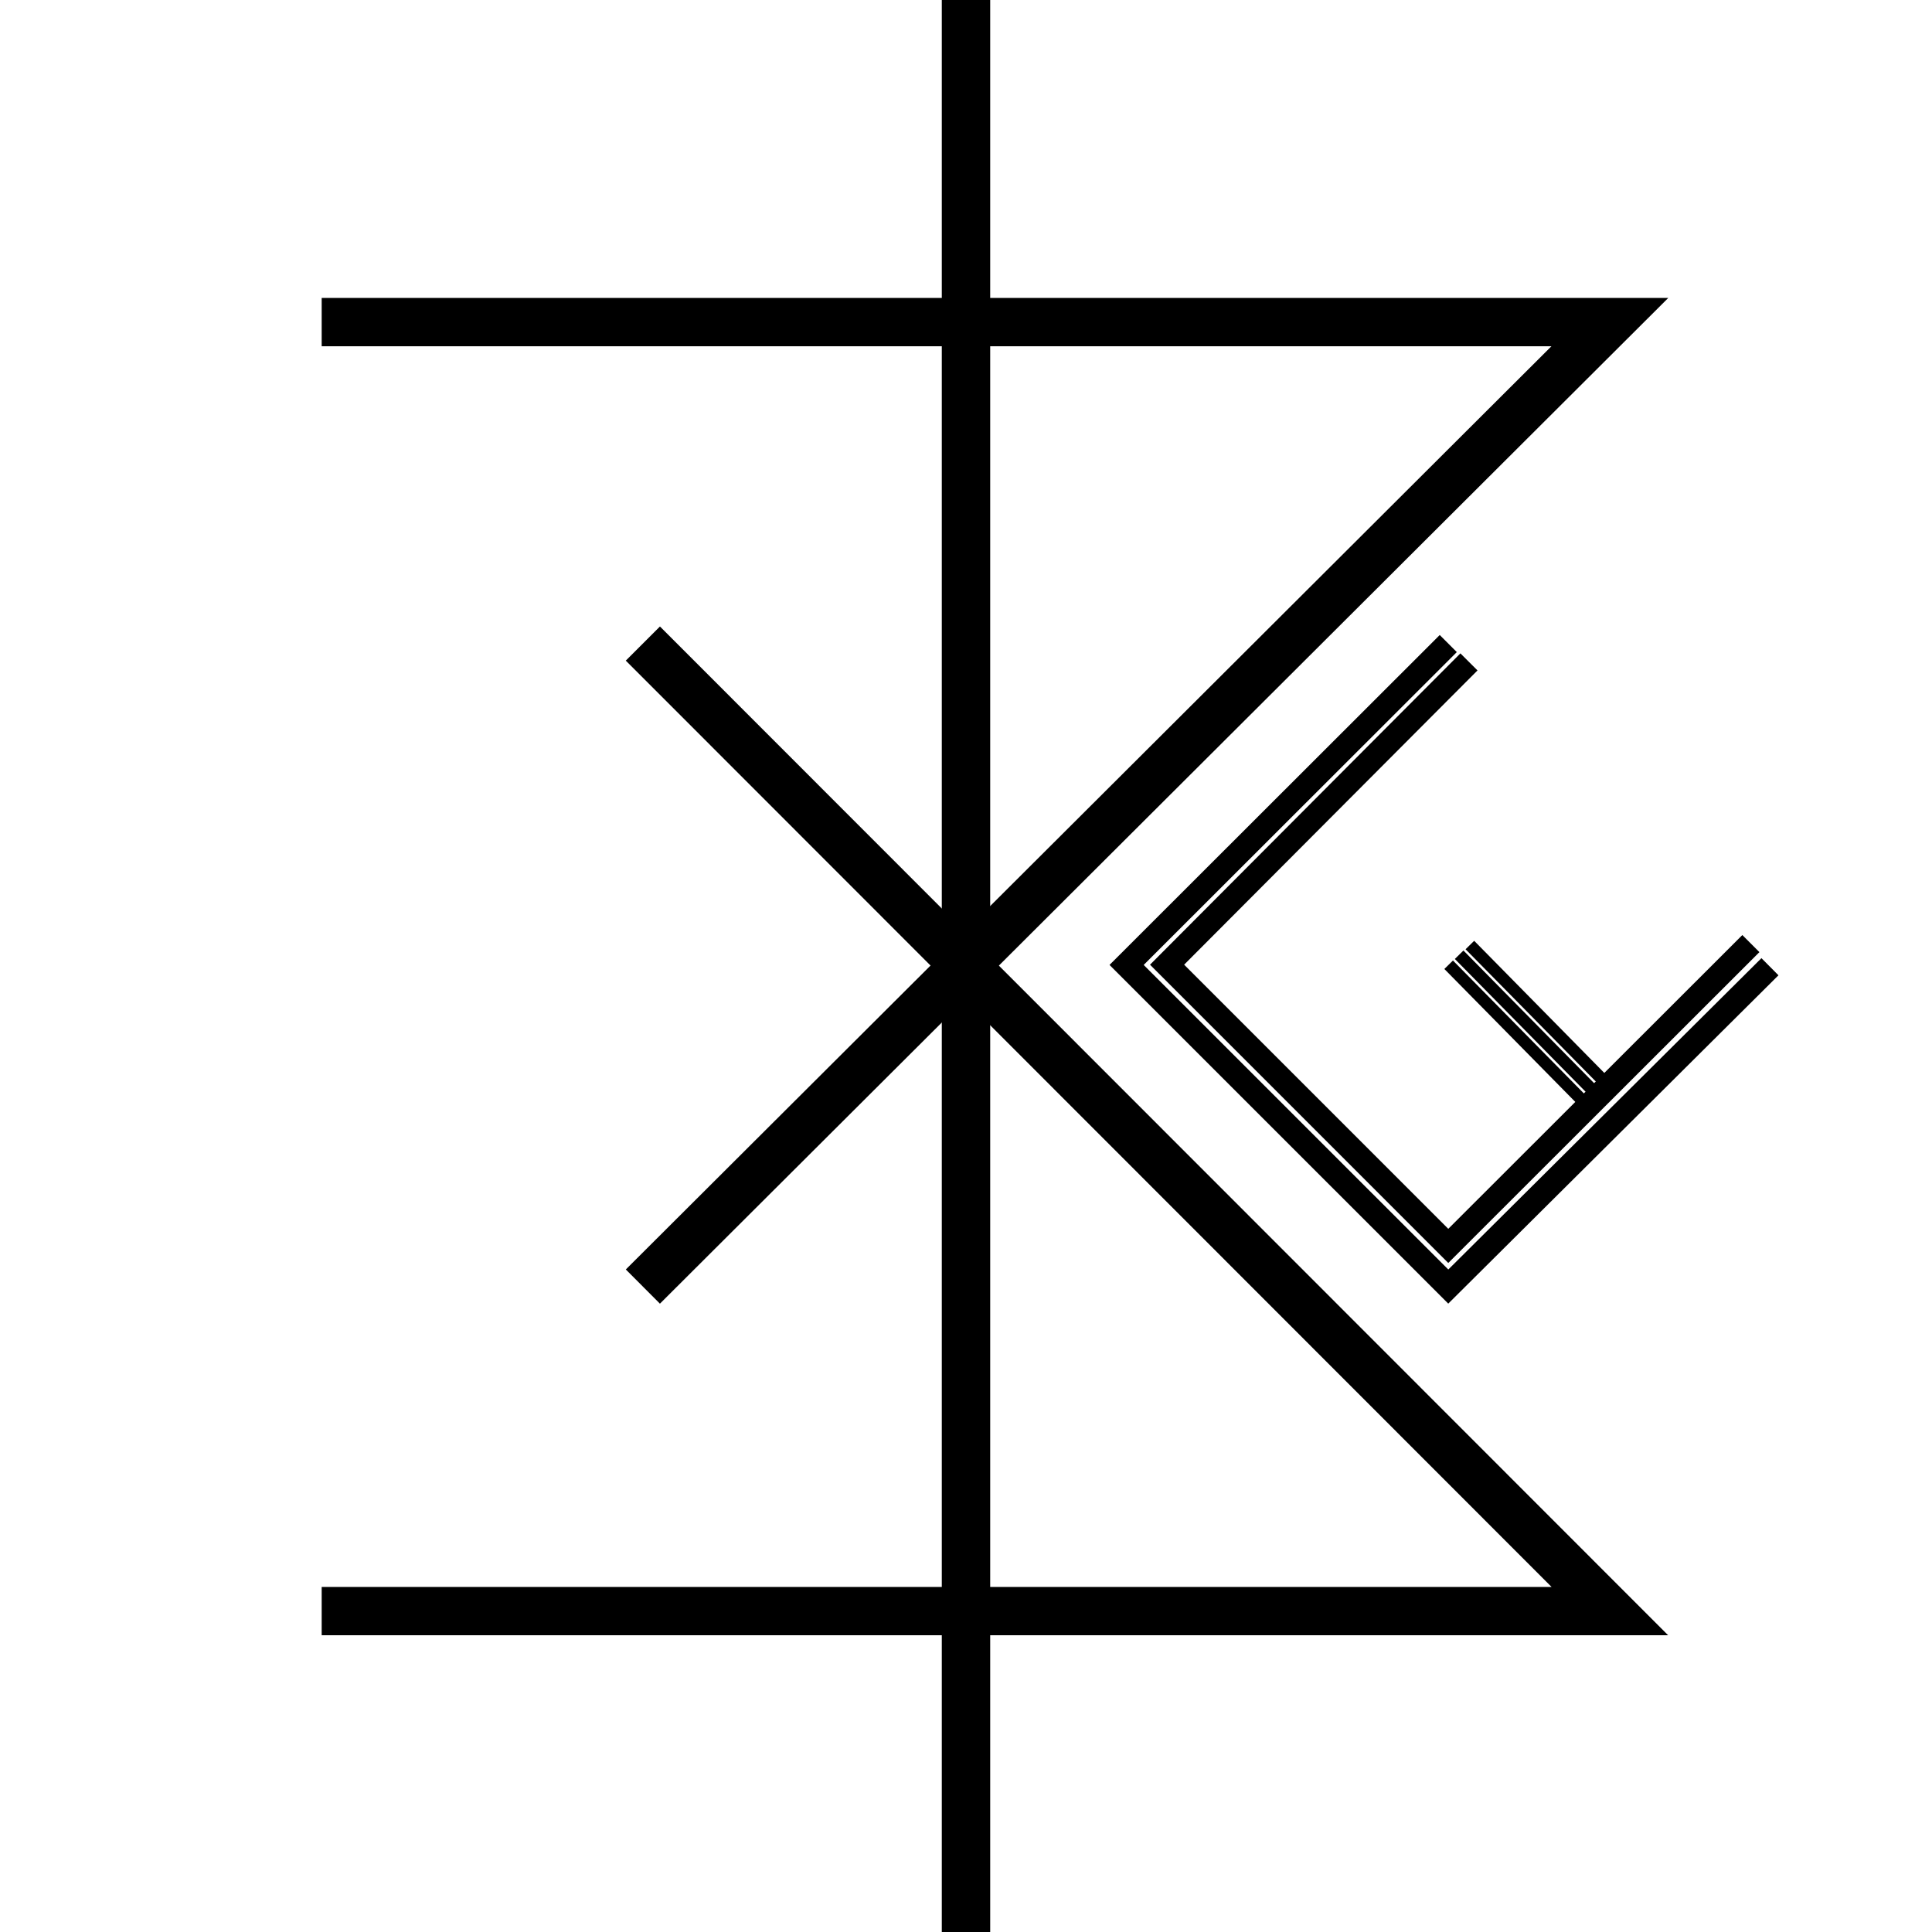 <svg fill="none" xmlns="http://www.w3.org/2000/svg" viewBox="0 0 40 40">
  <g clip-path="url(#a)">
    <path d="M20 0v40V0Z" stroke="currentColor" stroke-width="1.002"/>
    <path d="M6.66 6.669h26.67L13.31 26.637" stroke="currentColor"/>
    <g filter="url(#b)">
      <path d="m29.985 13.324-6.66 6.654 6.66 6.659 6.66-6.622" stroke="currentColor" stroke-width=".5"/>
    </g>
    <path d="M6.66 33.356h26.67L13.31 13.324" stroke="currentColor"/>
    <path d="m30.413 13.704-6.25 6.269 5.822 5.822 6.265-6.259" stroke="currentColor" stroke-width=".5"/>
    <path d="m32.733 22.756-2.74-2.782 2.74 2.782Z" fill="#fff"/>
    <path d="m32.733 22.756-2.74-2.782" stroke="currentColor" stroke-width=".25"/>
    <path d="m32.95 22.549-2.74-2.782 2.74 2.782Z" fill="#fff"/>
    <path d="m32.95 22.549-2.74-2.782" stroke="currentColor" stroke-width=".25"/>
    <path d="m33.172 22.348-2.74-2.782 2.74 2.782Z" fill="#fff"/>
    <path d="m33.172 22.348-2.74-2.782" stroke="currentColor" stroke-width=".25"/>
  </g>
  <defs>
    <clipPath id="a">
      <path fill="#fff" d="M0 0h40v40H0z"/>
    </clipPath>
    <filter id="b" x="22.97" y="13.145" width="13.852" height="13.847" filterUnits="userSpaceOnUse" color-interpolation-filters="sRGB">
      <feFlood flood-opacity="0" result="BackgroundImageFix"/>
      <feBlend in="SourceGraphic" in2="BackgroundImageFix" result="shape"/>
      <feGaussianBlur stdDeviation=".001" result="effect1_foregroundBlur_236_540"/>
    </filter>
  </defs>
</svg>